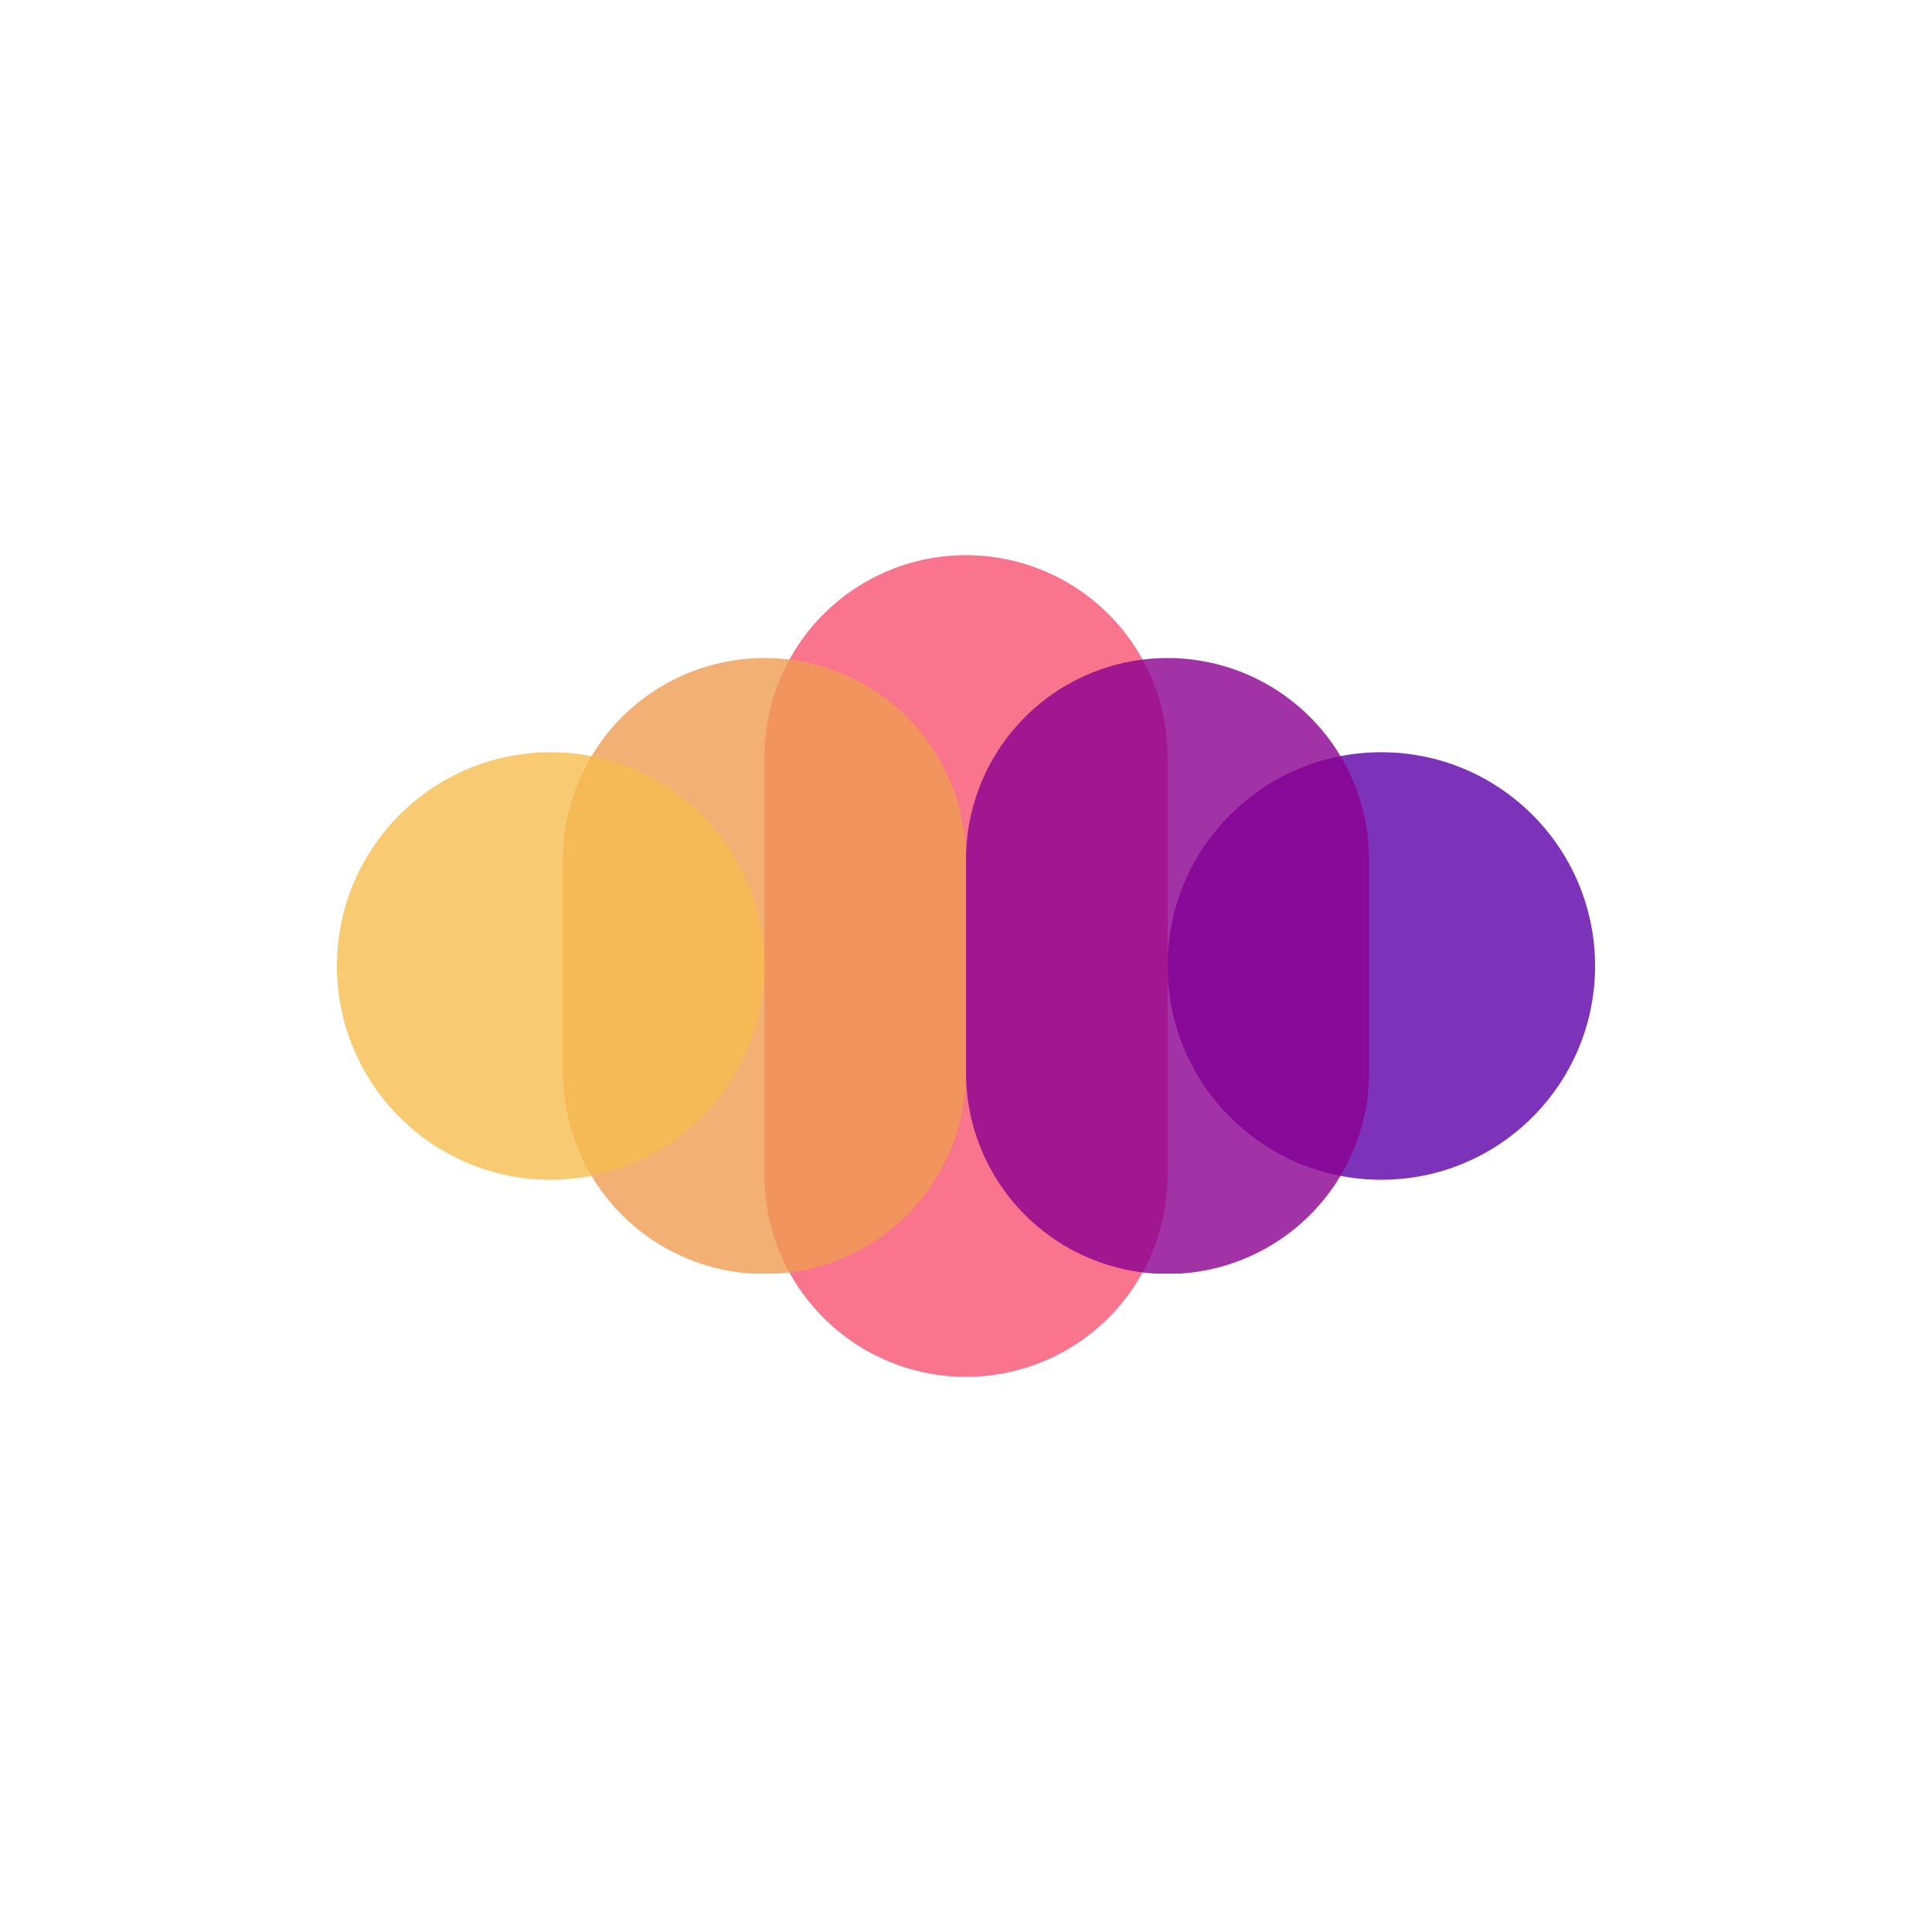 <svg xmlns="http://www.w3.org/2000/svg" xmlns:xlink="http://www.w3.org/1999/xlink" width="500" zoomAndPan="magnify" viewBox="0 0 375 375" height="500" preserveAspectRatio="xMidYMid meet" version="1.0"><defs><filter x="0%" y="0%" width="100%" height="100%" id="49582b87c8"><feColorMatrix values="0 0 0 0 1 0 0 0 0 1 0 0 0 0 1 0 0 0 1 0" color-interpolation-filters="sRGB"/></filter><mask id="b90b41d387"><g filter="url(#49582b87c8)"><rect x="-37.5" width="450" fill="#000000" y="-37.5" height="450" fill-opacity="0.8"/></g></mask><clipPath id="1ac57c48ff"><path d="M 0.383 0.754 L 78.617 0.754 L 78.617 160.273 L 0.383 160.273 Z M 0.383 0.754 " clip-rule="nonzero"/></clipPath><clipPath id="1499392acb"><path d="M 39.5 0.754 C 49.875 0.754 59.824 4.875 67.16 12.211 C 74.496 19.547 78.617 29.496 78.617 39.867 L 78.617 121.133 C 78.617 131.504 74.496 141.453 67.16 148.789 C 59.824 156.125 49.875 160.246 39.5 160.246 C 29.125 160.246 19.176 156.125 11.84 148.789 C 4.504 141.453 0.383 131.504 0.383 121.133 L 0.383 39.867 C 0.383 29.496 4.504 19.547 11.84 12.211 C 19.176 4.875 29.125 0.754 39.5 0.754 Z M 39.5 0.754 " clip-rule="nonzero"/></clipPath><clipPath id="d8d42ca5f4"><rect x="0" width="79" y="0" height="161"/></clipPath><mask id="45d5268536"><g filter="url(#49582b87c8)"><rect x="-37.5" width="450" fill="#000000" y="-37.5" height="450" fill-opacity="0.8"/></g></mask><clipPath id="c9a6b9c6c6"><path d="M 0.266 0.723 L 78.5 0.723 L 78.5 120.516 L 0.266 120.516 Z M 0.266 0.723 " clip-rule="nonzero"/></clipPath><clipPath id="e5d4f52e96"><path d="M 39.383 0.723 C 49.758 0.723 59.707 4.844 67.043 12.18 C 74.379 19.516 78.5 29.465 78.5 39.84 L 78.5 81.16 C 78.5 91.535 74.379 101.484 67.043 108.82 C 59.707 116.156 49.758 120.277 39.383 120.277 C 29.008 120.277 19.059 116.156 11.723 108.82 C 4.387 101.484 0.266 91.535 0.266 81.16 L 0.266 39.84 C 0.266 29.465 4.387 19.516 11.723 12.18 C 19.059 4.844 29.008 0.723 39.383 0.723 Z M 39.383 0.723 " clip-rule="nonzero"/></clipPath><clipPath id="f933045260"><rect x="0" width="79" y="0" height="121"/></clipPath><mask id="a696f316fa"><g filter="url(#49582b87c8)"><rect x="-37.5" width="450" fill="#000000" y="-37.5" height="450" fill-opacity="0.8"/></g></mask><clipPath id="cd74bb523e"><path d="M 0.617 1.008 L 83.602 1.008 L 83.602 83.992 L 0.617 83.992 Z M 0.617 1.008 " clip-rule="nonzero"/></clipPath><clipPath id="f26be5b0a6"><path d="M 42.109 1.008 C 19.191 1.008 0.617 19.586 0.617 42.5 C 0.617 65.414 19.191 83.992 42.109 83.992 C 65.023 83.992 83.602 65.414 83.602 42.5 C 83.602 19.586 65.023 1.008 42.109 1.008 Z M 42.109 1.008 " clip-rule="nonzero"/></clipPath><clipPath id="1ccd75f7bc"><rect x="0" width="84" y="0" height="85"/></clipPath><mask id="87b2ebb7a1"><g filter="url(#49582b87c8)"><rect x="-37.5" width="450" fill="#000000" y="-37.5" height="450" fill-opacity="0.8"/></g></mask><clipPath id="5b0be0fbca"><path d="M 0.5 0.723 L 78.734 0.723 L 78.734 120.516 L 0.5 120.516 Z M 0.5 0.723 " clip-rule="nonzero"/></clipPath><clipPath id="34654f7795"><path d="M 39.617 0.723 C 49.992 0.723 59.941 4.844 67.277 12.18 C 74.613 19.516 78.734 29.465 78.734 39.84 L 78.734 81.16 C 78.734 91.535 74.613 101.484 67.277 108.82 C 59.941 116.156 49.992 120.277 39.617 120.277 C 29.242 120.277 19.293 116.156 11.957 108.82 C 4.621 101.484 0.5 91.535 0.5 81.16 L 0.5 39.84 C 0.5 29.465 4.621 19.516 11.957 12.18 C 19.293 4.844 29.242 0.723 39.617 0.723 Z M 39.617 0.723 " clip-rule="nonzero"/></clipPath><clipPath id="7e3ee12f33"><rect x="0" width="79" y="0" height="121"/></clipPath><mask id="0f41a32b77"><g filter="url(#49582b87c8)"><rect x="-37.5" width="450" fill="#000000" y="-37.5" height="450" fill-opacity="0.8"/></g></mask><clipPath id="b053763899"><path d="M 0.398 1.008 L 83.383 1.008 L 83.383 83.992 L 0.398 83.992 Z M 0.398 1.008 " clip-rule="nonzero"/></clipPath><clipPath id="be6f8c590a"><path d="M 41.891 1.008 C 18.977 1.008 0.398 19.586 0.398 42.5 C 0.398 65.414 18.977 83.992 41.891 83.992 C 64.809 83.992 83.383 65.414 83.383 42.5 C 83.383 19.586 64.809 1.008 41.891 1.008 Z M 41.891 1.008 " clip-rule="nonzero"/></clipPath><clipPath id="79f269b31e"><rect x="0" width="84" y="0" height="85"/></clipPath></defs><g mask="url(#b90b41d387)"><g transform="matrix(1, 0, 0, 1, 148, 107)"><g clip-path="url(#d8d42ca5f4)"><g clip-path="url(#1ac57c48ff)"><g clip-path="url(#1499392acb)"><path fill="#f75171" d="M 0.383 0.754 L 78.617 0.754 L 78.617 160.273 L 0.383 160.273 Z M 0.383 0.754 " fill-opacity="1" fill-rule="nonzero"/></g></g></g></g></g><g mask="url(#45d5268536)"><g transform="matrix(1, 0, 0, 1, 109, 127)"><g clip-path="url(#f933045260)"><g clip-path="url(#c9a6b9c6c6)"><g clip-path="url(#e5d4f52e96)"><path fill="#ef9c53" d="M 0.266 0.723 L 78.5 0.723 L 78.5 120.211 L 0.266 120.211 Z M 0.266 0.723 " fill-opacity="1" fill-rule="nonzero"/></g></g></g></g></g><g mask="url(#a696f316fa)"><g transform="matrix(1, 0, 0, 1, 226, 145)"><g clip-path="url(#1ccd75f7bc)"><g clip-path="url(#cd74bb523e)"><g clip-path="url(#f26be5b0a6)"><path fill="#5d00a8" d="M 0.617 1.008 L 83.602 1.008 L 83.602 83.992 L 0.617 83.992 Z M 0.617 1.008 " fill-opacity="1" fill-rule="nonzero"/></g></g></g></g></g><g mask="url(#87b2ebb7a1)"><g transform="matrix(1, 0, 0, 1, 187, 127)"><g clip-path="url(#7e3ee12f33)"><g clip-path="url(#5b0be0fbca)"><g clip-path="url(#34654f7795)"><path fill="#8b0090" d="M 0.5 0.723 L 78.734 0.723 L 78.734 120.211 L 0.5 120.211 Z M 0.5 0.723 " fill-opacity="1" fill-rule="nonzero"/></g></g></g></g></g><g mask="url(#0f41a32b77)"><g transform="matrix(1, 0, 0, 1, 65, 145)"><g clip-path="url(#79f269b31e)"><g clip-path="url(#b053763899)"><g clip-path="url(#be6f8c590a)"><path fill="#f6bd4f" d="M 0.398 1.008 L 83.383 1.008 L 83.383 83.992 L 0.398 83.992 Z M 0.398 1.008 " fill-opacity="1" fill-rule="nonzero"/></g></g></g></g></g></svg>